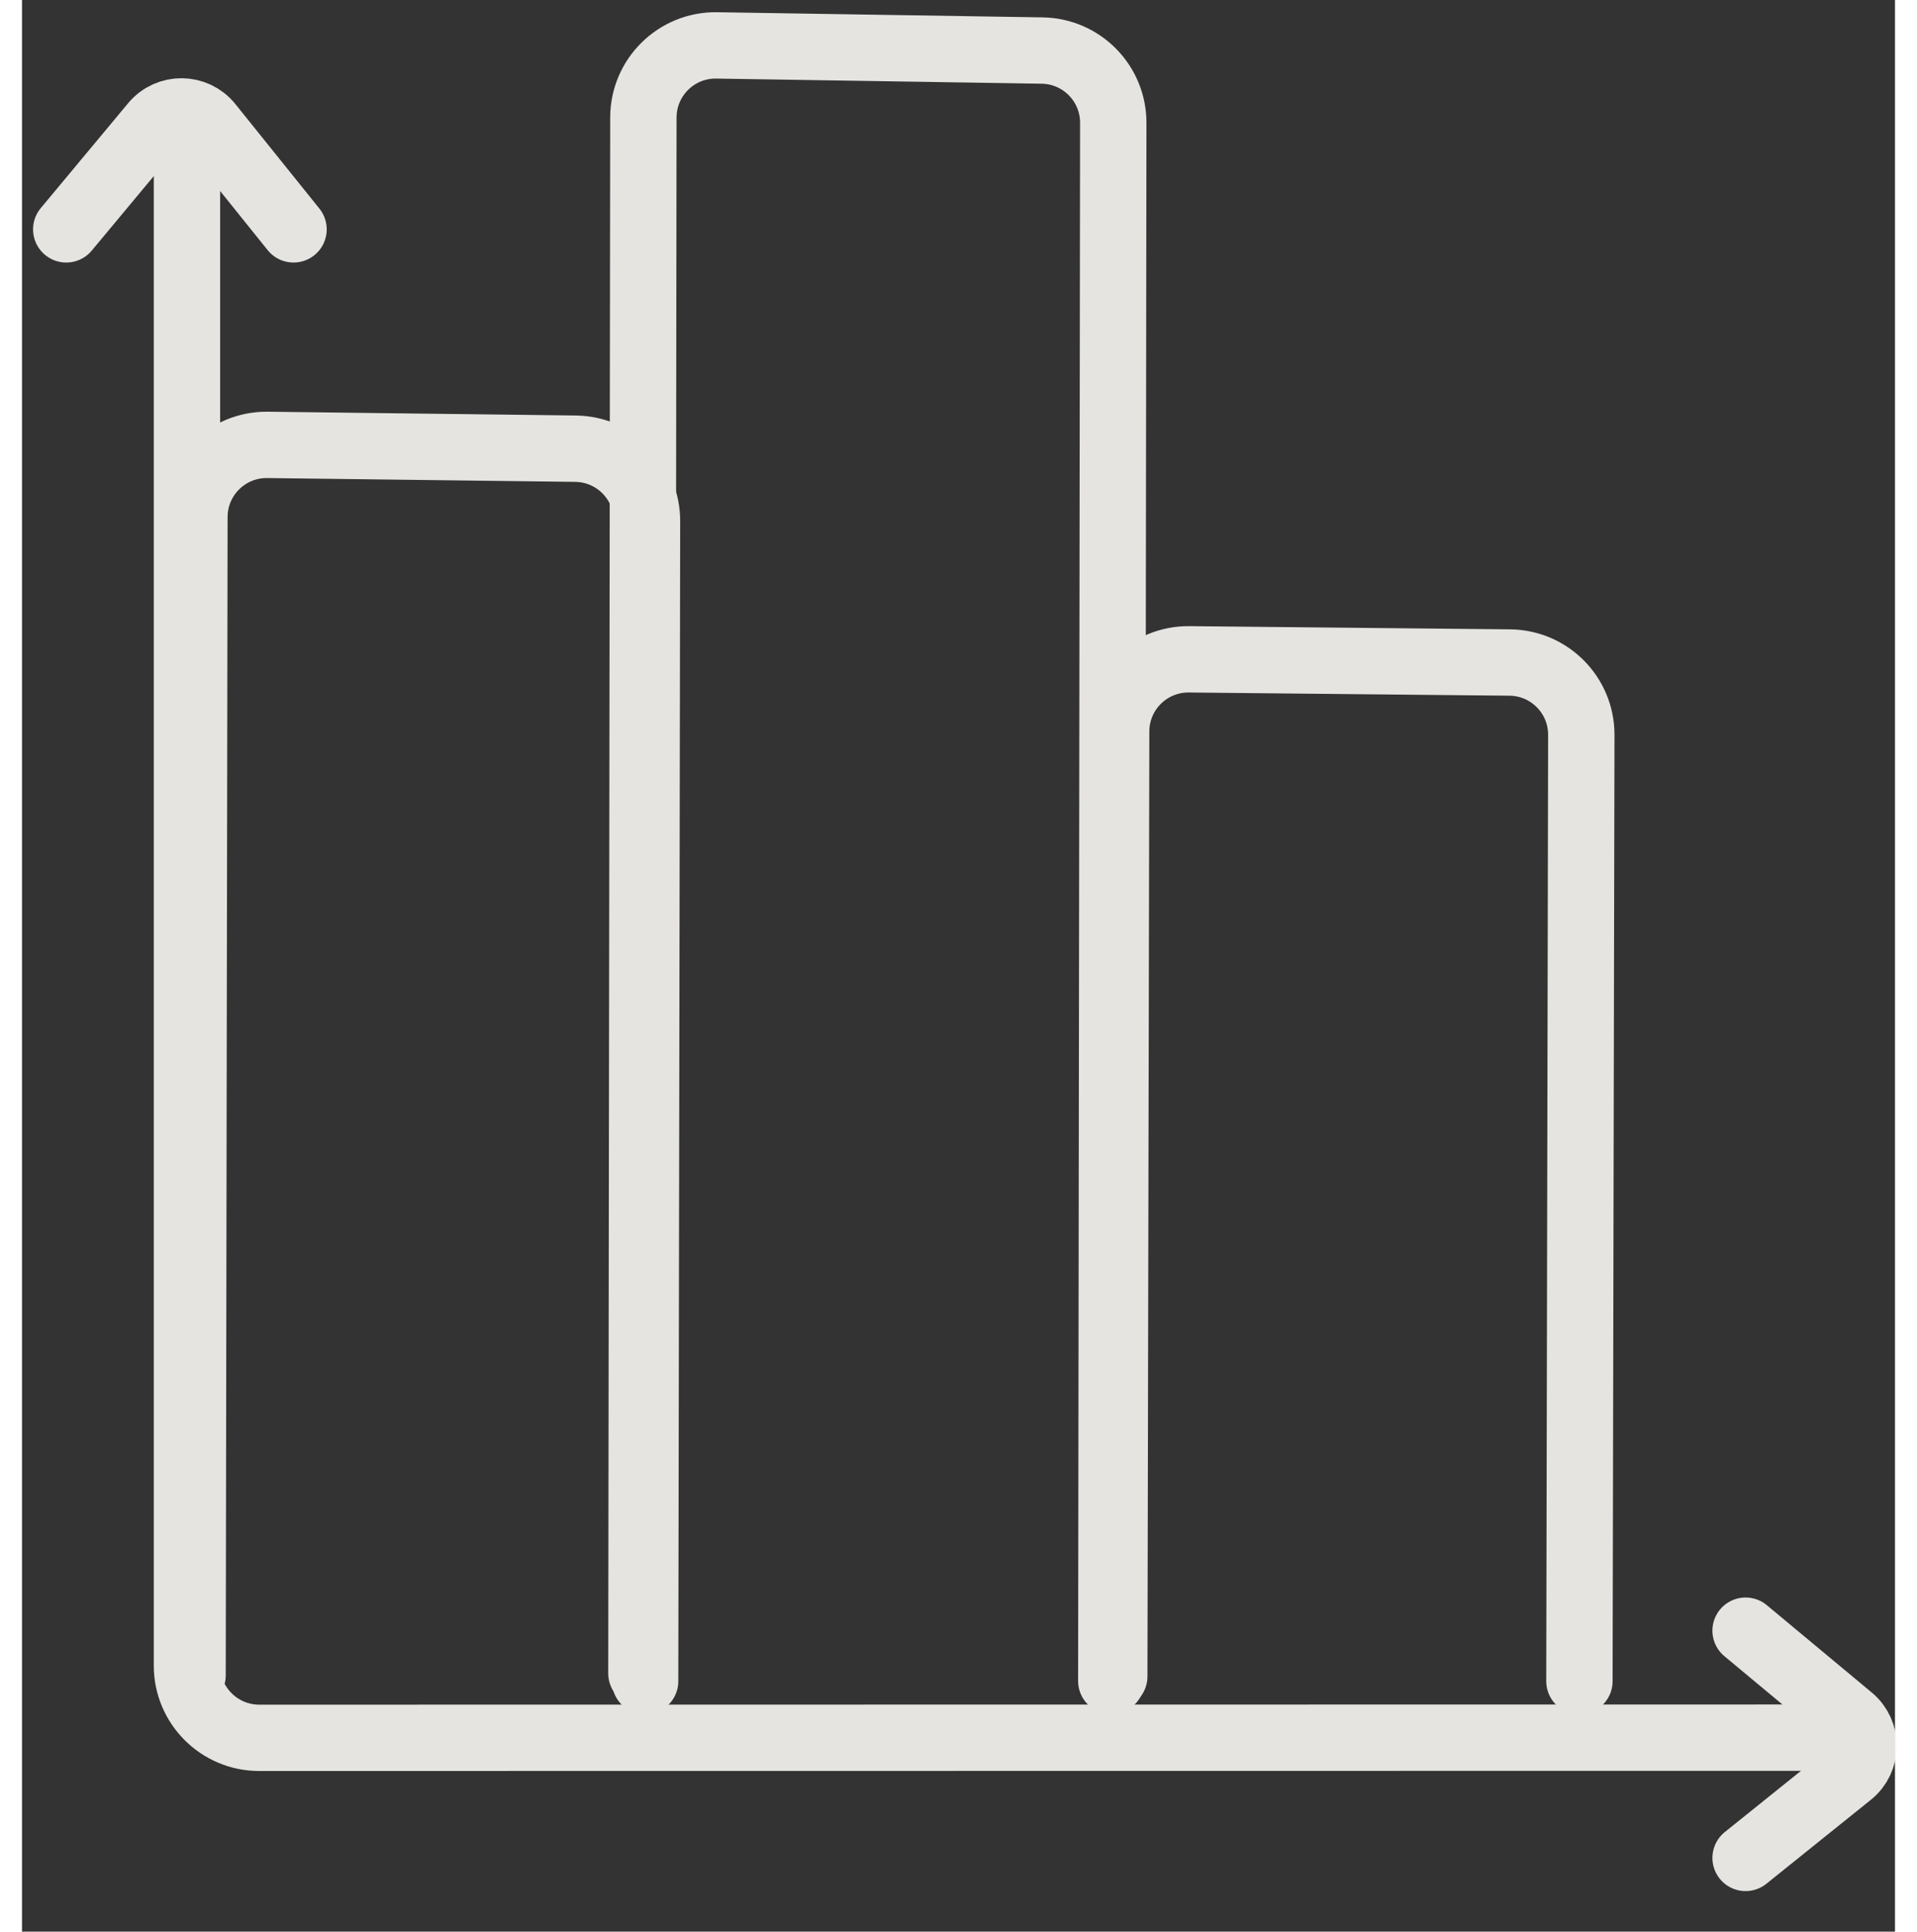 <svg width="128" height="129" viewBox="0 0 127 131" fill="none" xmlns="http://www.w3.org/2000/svg">
<rect x="0" y="0" width="127" height="131" fill="#333333" stroke="none"/>
<g opacity="0.9">
<path d="M3 15.555L8.925 8.438C9.915 7.248 11.747 7.264 12.716 8.47L18.411 15.555" stroke="#F9F7F4" stroke-width="4.5" stroke-linecap="round"/>
<path d="M116.87 110.589L123.987 116.514C125.176 117.505 125.161 119.336 123.955 120.305L116.87 126" stroke="#F9F7F4" stroke-width="4.5" stroke-linecap="round"/>
<path d="M11.185 11.946L11.185 112.958C11.185 115.663 13.379 117.856 16.084 117.856L120.586 117.844" stroke="#F9F7F4" stroke-width="4.5" stroke-linecap="round"/>
<path d="M42.251 114.014L42.378 35.336C42.382 32.651 40.225 30.464 37.541 30.43L16.649 30.171C13.923 30.137 11.694 32.335 11.69 35.061L11.564 113.623" stroke="#F9F7F4" stroke-width="4.5" stroke-linecap="round"/>
<path d="M73.86 114L73.994 8.331C73.997 5.654 71.85 3.47 69.173 3.428L47.109 3.079C44.376 3.035 42.137 5.237 42.133 7.97L42 113.484" stroke="#F9F7F4" stroke-width="4.5" stroke-linecap="round"/>
<path d="M105.602 114.014L105.73 49.838C105.735 47.148 103.571 44.958 100.881 44.931L79.137 44.714C76.417 44.687 74.195 46.881 74.19 49.602L74.062 113.691" stroke="#F9F7F4" stroke-width="4.5" stroke-linecap="round"/>
</g>
</svg>
